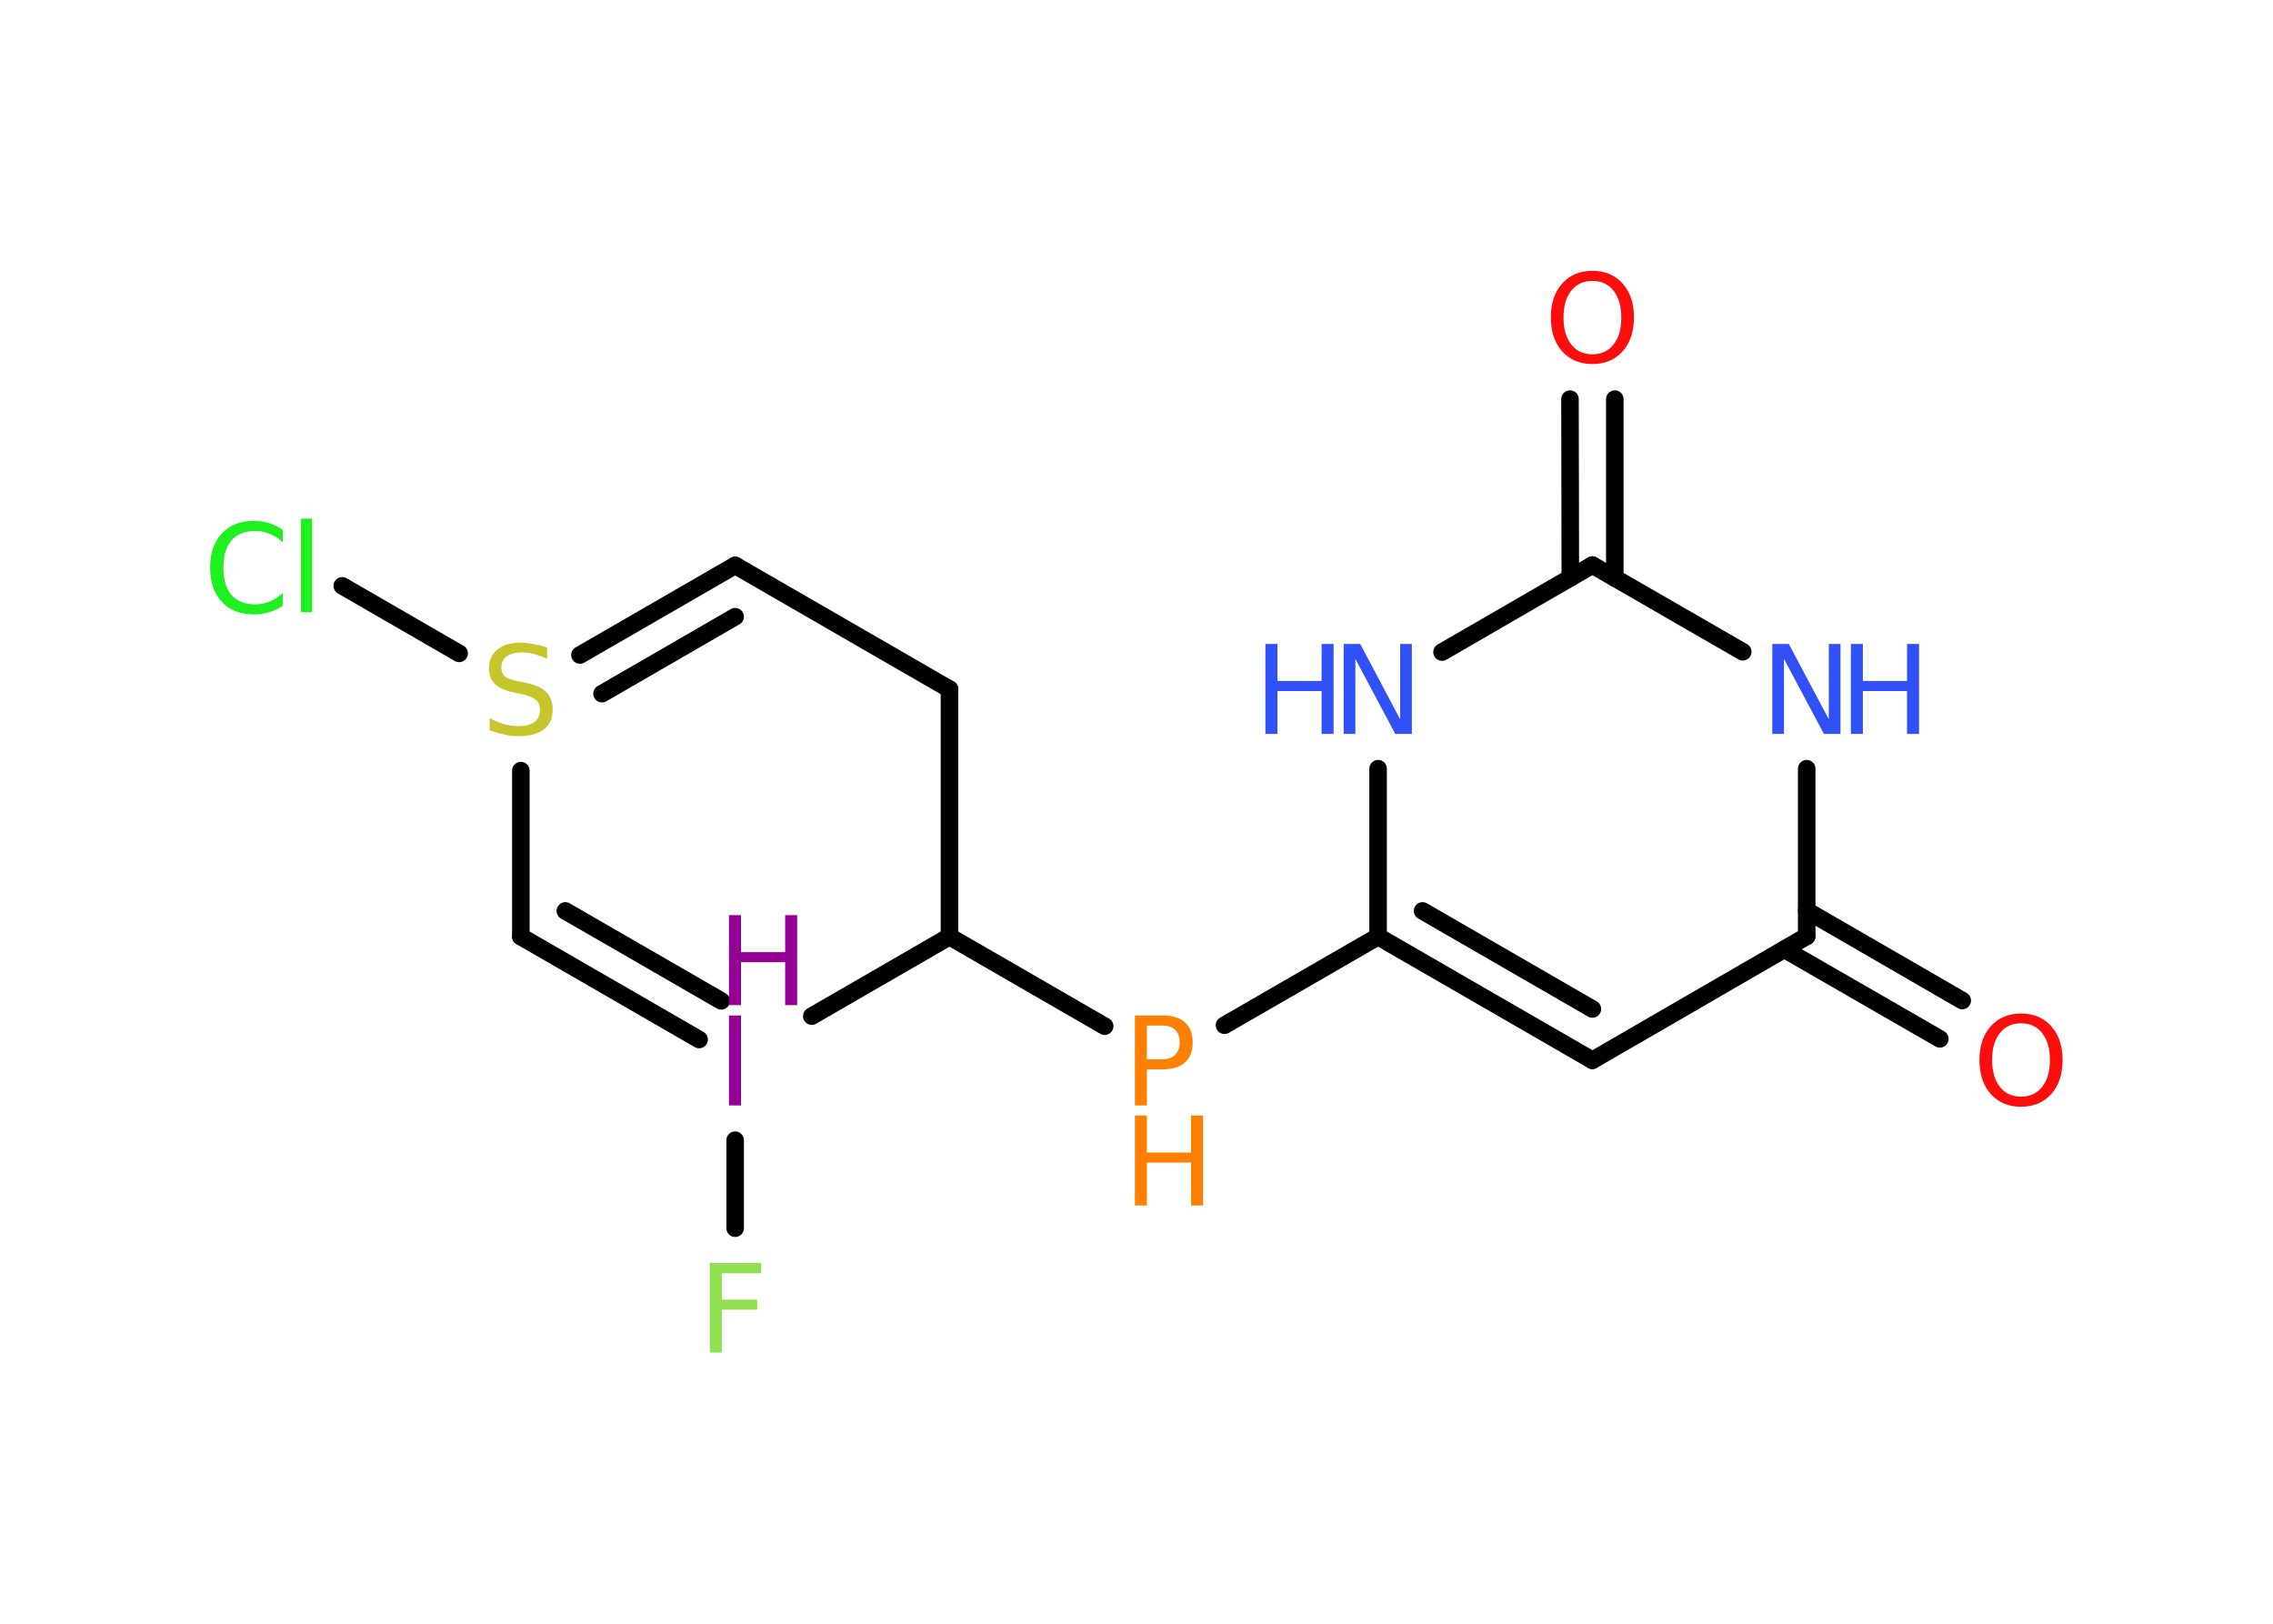 <?xml version='1.0' encoding='UTF-8'?>
<!DOCTYPE svg PUBLIC "-//W3C//DTD SVG 1.1//EN" "http://www.w3.org/Graphics/SVG/1.1/DTD/svg11.dtd">
<svg version='1.2' xmlns='http://www.w3.org/2000/svg' xmlns:xlink='http://www.w3.org/1999/xlink' width='70.0mm' height='50.0mm' viewBox='0 0 70.0 50.0'>
  <desc>Generated by the Chemistry Development Kit (http://github.com/cdk)</desc>
  <g stroke-linecap='round' stroke-linejoin='round' stroke='#000000' stroke-width='.54' fill='#3050F8'>
    <rect x='.0' y='.0' width='70.0' height='50.0' fill='#FFFFFF' stroke='none'/>
    <g id='mol1' class='mol'>
      <g id='mol1bnd1' class='bond'>
        <line x1='59.74' y1='31.99' x2='54.95' y2='29.23'/>
        <line x1='60.43' y1='30.81' x2='55.64' y2='28.04'/>
      </g>
      <line id='mol1bnd2' class='bond' x1='55.64' y1='28.83' x2='49.04' y2='32.65'/>
      <g id='mol1bnd3' class='bond'>
        <line x1='42.44' y1='28.84' x2='49.04' y2='32.65'/>
        <line x1='43.81' y1='28.05' x2='49.04' y2='31.07'/>
      </g>
      <line id='mol1bnd4' class='bond' x1='42.44' y1='28.84' x2='37.71' y2='31.57'/>
      <line id='mol1bnd5' class='bond' x1='34.02' y1='31.6' x2='29.24' y2='28.84'/>
      <line id='mol1bnd6' class='bond' x1='29.24' y1='28.84' x2='29.24' y2='21.22'/>
      <line id='mol1bnd7' class='bond' x1='29.24' y1='21.22' x2='22.64' y2='17.41'/>
      <g id='mol1bnd8' class='bond'>
        <line x1='22.64' y1='17.41' x2='17.86' y2='20.17'/>
        <line x1='22.64' y1='18.99' x2='18.54' y2='21.36'/>
      </g>
      <line id='mol1bnd9' class='bond' x1='14.14' y1='20.12' x2='10.54' y2='18.04'/>
      <line id='mol1bnd10' class='bond' x1='16.04' y1='23.73' x2='16.04' y2='28.84'/>
      <g id='mol1bnd11' class='bond'>
        <line x1='16.04' y1='28.84' x2='21.53' y2='32.01'/>
        <line x1='17.41' y1='28.05' x2='22.21' y2='30.82'/>
      </g>
      <line id='mol1bnd12' class='bond' x1='29.24' y1='28.84' x2='25.0' y2='31.29'/>
      <line id='mol1bnd13' class='bond' x1='22.64' y1='35.11' x2='22.64' y2='37.82'/>
      <line id='mol1bnd14' class='bond' x1='42.44' y1='28.84' x2='42.44' y2='23.67'/>
      <line id='mol1bnd15' class='bond' x1='44.41' y1='20.08' x2='49.04' y2='17.4'/>
      <g id='mol1bnd16' class='bond'>
        <line x1='48.36' y1='17.8' x2='48.35' y2='12.29'/>
        <line x1='49.73' y1='17.8' x2='49.73' y2='12.29'/>
      </g>
      <line id='mol1bnd17' class='bond' x1='49.04' y1='17.4' x2='53.67' y2='20.07'/>
      <line id='mol1bnd18' class='bond' x1='55.64' y1='28.83' x2='55.64' y2='23.67'/>
      <path id='mol1atm1' class='atom' d='M62.24 31.51q-.41 .0 -.65 .3q-.24 .3 -.24 .83q.0 .52 .24 .83q.24 .3 .65 .3q.41 .0 .65 -.3q.24 -.3 .24 -.83q.0 -.52 -.24 -.83q-.24 -.3 -.65 -.3zM62.24 31.21q.58 .0 .93 .39q.35 .39 .35 1.04q.0 .66 -.35 1.05q-.35 .39 -.93 .39q-.58 .0 -.93 -.39q-.35 -.39 -.35 -1.05q.0 -.65 .35 -1.04q.35 -.39 .93 -.39z' stroke='none' fill='#FF0D0D'/>
      <g id='mol1atm5' class='atom'>
        <path d='M35.32 31.58v1.04h.47q.26 .0 .4 -.14q.14 -.14 .14 -.38q.0 -.25 -.14 -.39q-.14 -.13 -.4 -.13h-.47zM34.95 31.27h.84q.47 .0 .7 .21q.24 .21 .24 .62q.0 .41 -.24 .62q-.24 .21 -.7 .21h-.47v1.11h-.37v-2.77z' stroke='none' fill='#FF8000'/>
        <path d='M34.95 34.35h.37v1.14h1.36v-1.14h.37v2.77h-.37v-1.32h-1.36v1.32h-.37v-2.77z' stroke='none' fill='#FF8000'/>
      </g>
      <path id='mol1atm9' class='atom' d='M16.85 19.93v.36q-.21 -.1 -.4 -.15q-.19 -.05 -.37 -.05q-.31 .0 -.47 .12q-.17 .12 -.17 .34q.0 .18 .11 .28q.11 .09 .42 .15l.23 .05q.42 .08 .62 .28q.2 .2 .2 .54q.0 .4 -.27 .61q-.27 .21 -.79 .21q-.2 .0 -.42 -.05q-.22 -.05 -.46 -.13v-.38q.23 .13 .45 .19q.22 .06 .43 .06q.32 .0 .5 -.13q.17 -.13 .17 -.36q.0 -.21 -.13 -.32q-.13 -.11 -.41 -.17l-.23 -.05q-.42 -.08 -.61 -.26q-.19 -.18 -.19 -.49q.0 -.37 .26 -.58q.26 -.21 .71 -.21q.19 .0 .39 .04q.2 .04 .41 .1z' stroke='none' fill='#C6C62C'/>
      <path id='mol1atm10' class='atom' d='M8.71 16.3v.4q-.19 -.18 -.4 -.26q-.21 -.09 -.45 -.09q-.47 .0 -.73 .29q-.25 .29 -.25 .84q.0 .55 .25 .84q.25 .29 .73 .29q.24 .0 .45 -.09q.21 -.09 .4 -.26v.39q-.2 .14 -.42 .2q-.22 .07 -.47 .07q-.63 .0 -.99 -.39q-.36 -.39 -.36 -1.05q.0 -.67 .36 -1.05q.36 -.39 .99 -.39q.25 .0 .47 .07q.22 .07 .41 .2zM9.27 15.97h.34v2.88h-.34v-2.88z' stroke='none' fill='#1FF01F'/>
      <g id='mol1atm12' class='atom'>
        <path d='M22.45 31.27h.37v2.77h-.37v-2.77z' stroke='none' fill='#940094'/>
        <path d='M22.45 28.18h.37v1.14h1.36v-1.14h.37v2.77h-.37v-1.32h-1.36v1.32h-.37v-2.77z' stroke='none' fill='#940094'/>
      </g>
      <path id='mol1atm13' class='atom' d='M21.85 38.89h1.59v.32h-1.21v.81h1.09v.31h-1.09v1.32h-.37v-2.77z' stroke='none' fill='#90E050'/>
      <g id='mol1atm14' class='atom'>
        <path d='M41.39 19.83h.5l1.23 2.32v-2.32h.36v2.77h-.51l-1.23 -2.31v2.31h-.36v-2.77z' stroke='none'/>
        <path d='M38.97 19.83h.37v1.14h1.36v-1.14h.37v2.77h-.37v-1.32h-1.36v1.32h-.37v-2.77z' stroke='none'/>
      </g>
      <path id='mol1atm16' class='atom' d='M49.04 8.65q-.41 .0 -.65 .3q-.24 .3 -.24 .83q.0 .52 .24 .83q.24 .3 .65 .3q.41 .0 .65 -.3q.24 -.3 .24 -.83q.0 -.52 -.24 -.83q-.24 -.3 -.65 -.3zM49.04 8.34q.58 .0 .93 .39q.35 .39 .35 1.04q.0 .66 -.35 1.05q-.35 .39 -.93 .39q-.58 .0 -.93 -.39q-.35 -.39 -.35 -1.05q.0 -.65 .35 -1.04q.35 -.39 .93 -.39z' stroke='none' fill='#FF0D0D'/>
      <g id='mol1atm17' class='atom'>
        <path d='M54.59 19.83h.5l1.23 2.32v-2.32h.36v2.77h-.51l-1.23 -2.31v2.31h-.36v-2.77z' stroke='none'/>
        <path d='M57.0 19.83h.37v1.14h1.36v-1.14h.37v2.77h-.37v-1.32h-1.36v1.32h-.37v-2.77z' stroke='none'/>
      </g>
    </g>
  </g>
</svg>
